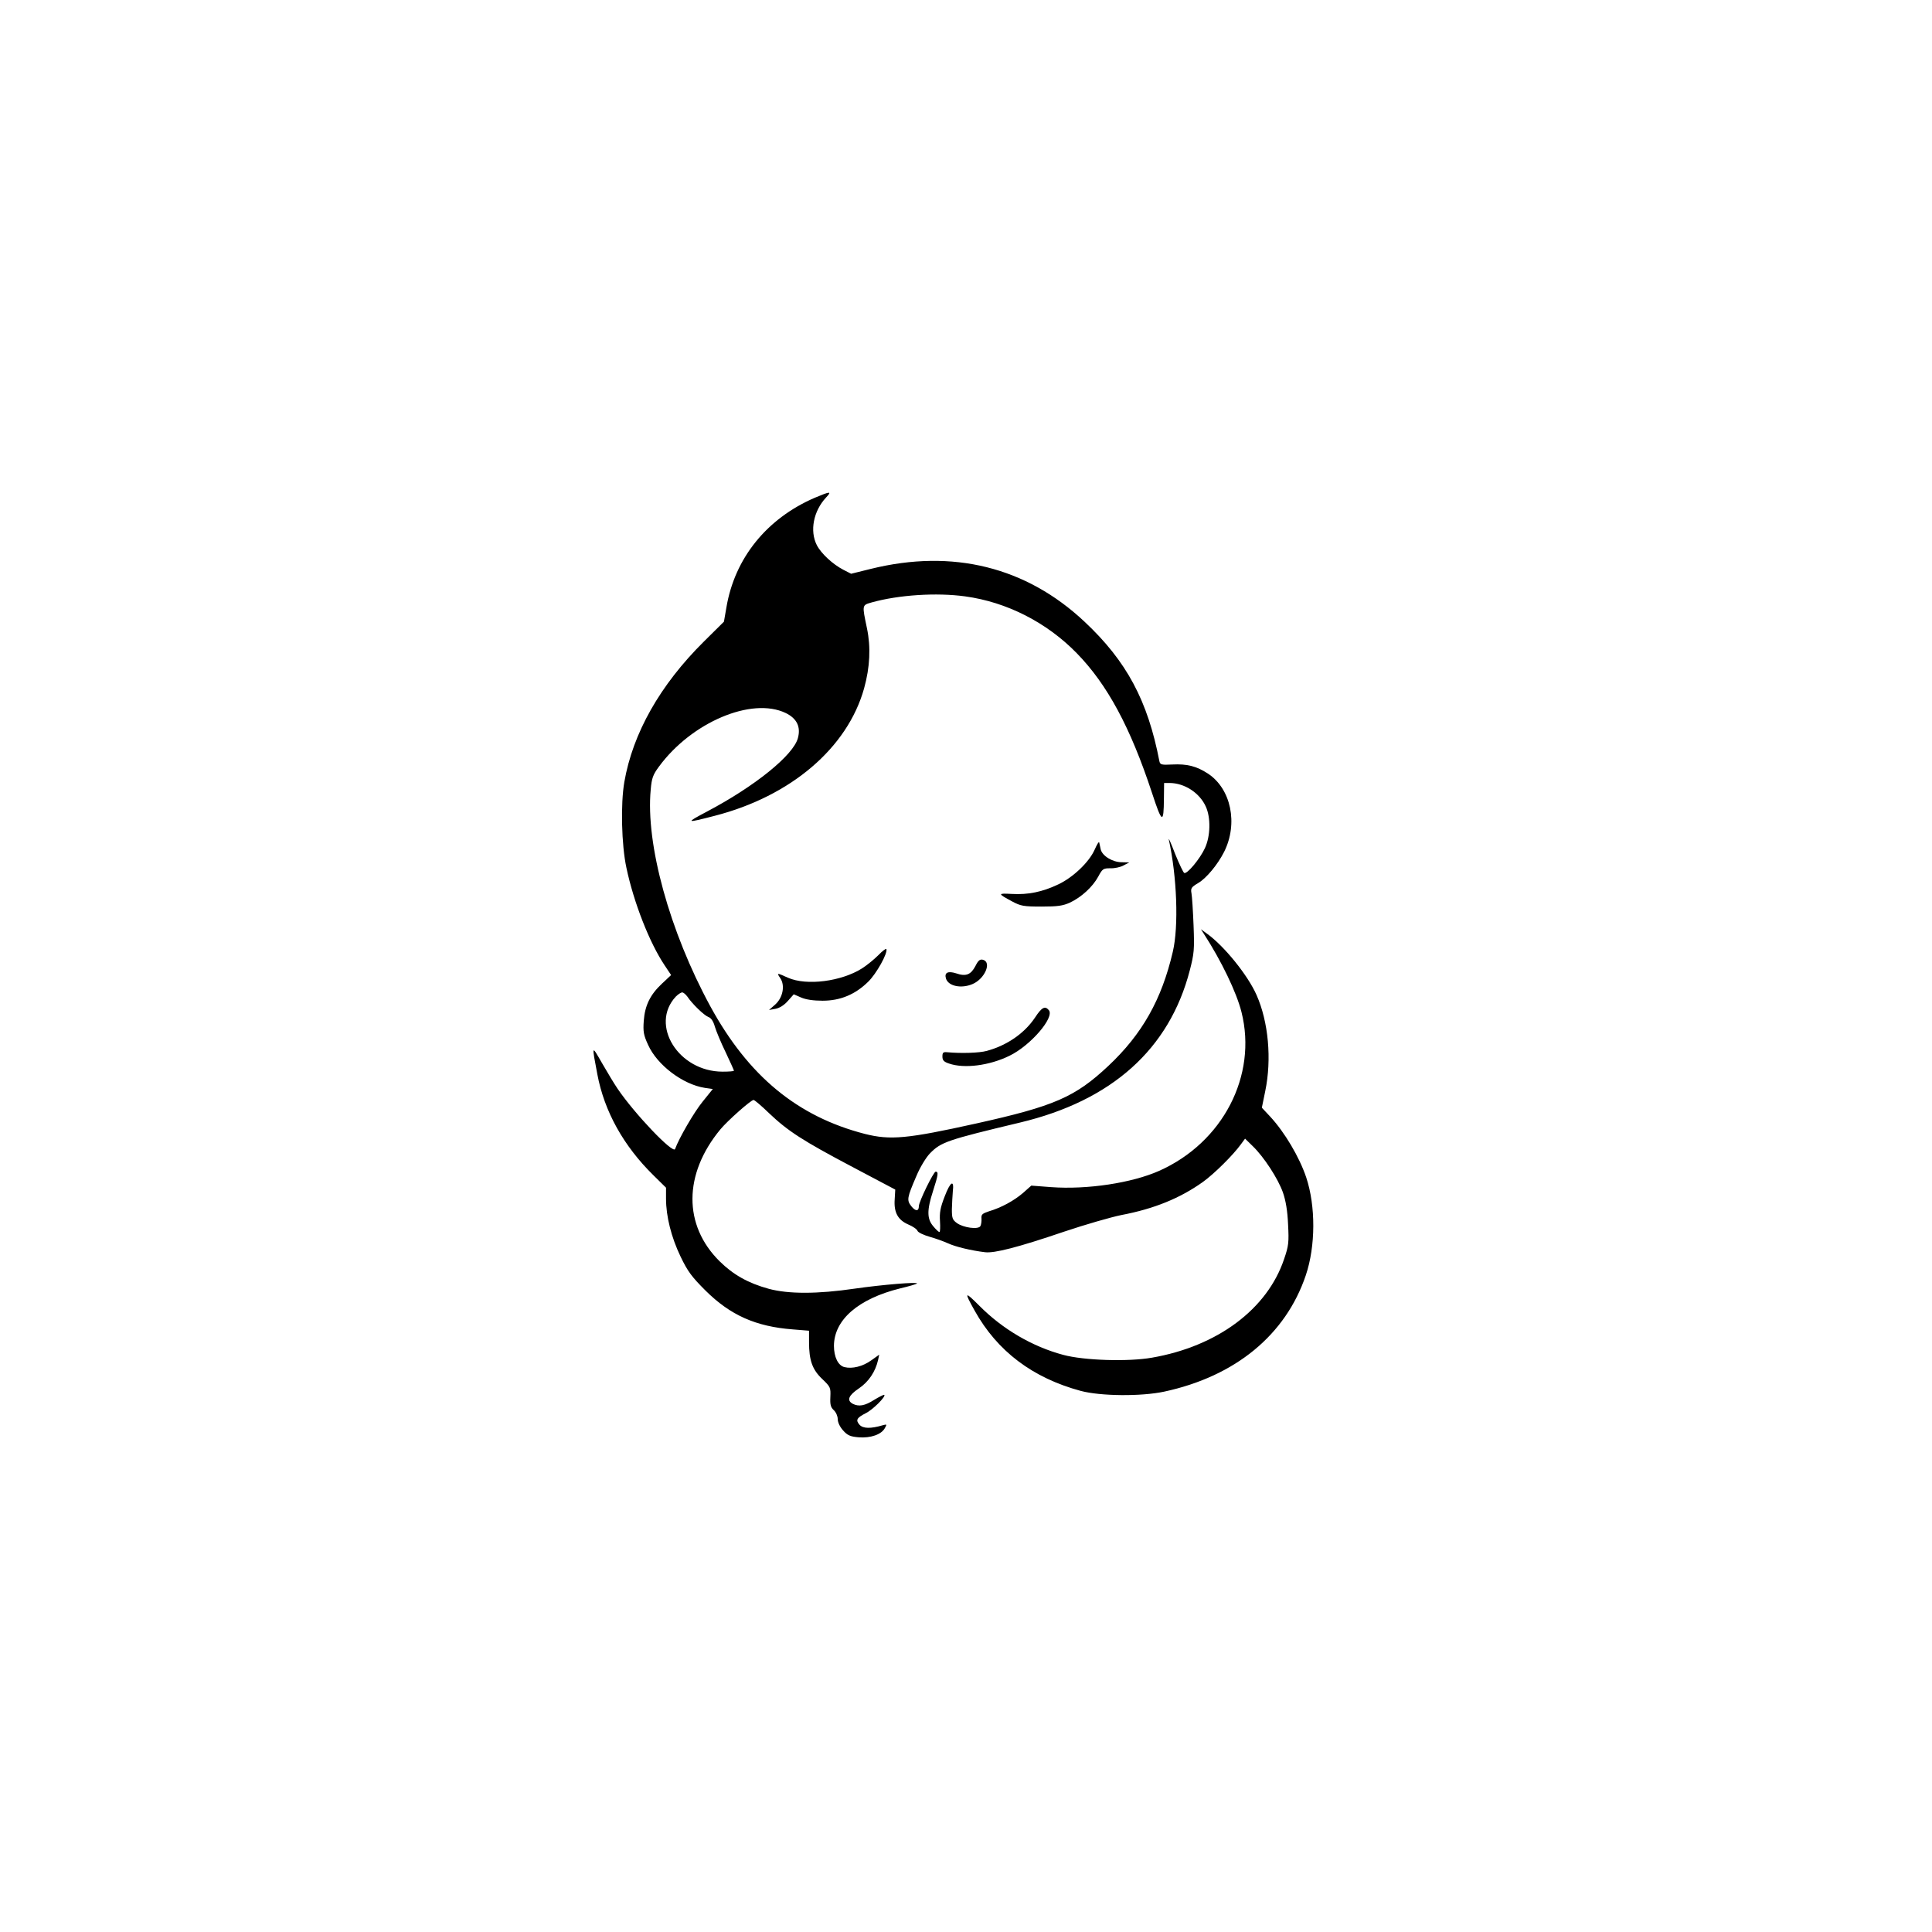<?xml version="1.0" standalone="no"?>
<!DOCTYPE svg PUBLIC "-//W3C//DTD SVG 20010904//EN"
 "http://www.w3.org/TR/2001/REC-SVG-20010904/DTD/svg10.dtd">
<svg version="1.0" xmlns="http://www.w3.org/2000/svg"
 width="1024pt" height="1024pt" viewBox="0 0 1024 1024"
 preserveAspectRatio="xMidYMid meet">
<g transform="translate(0,1024) scale(0.1,-0.1)"
fill="#000000" stroke="none">
<path d="M4319 7602 c-255 -110 -425 -320 -469 -582 l-13 -75 -106 -105 c-233
-231 -377 -486 -422 -745 -20 -116 -15 -333 11 -454 39 -185 123 -399 203
-518 l34 -51 -48 -45 c-63 -59 -91 -116 -97 -198 -4 -57 -1 -75 23 -127 48
-107 184 -210 301 -228 l42 -6 -54 -67 c-45 -55 -125 -193 -146 -251 -10 -28
-215 187 -305 320 -17 25 -54 86 -82 135 -56 97 -55 100 -25 -59 37 -197 139
-380 298 -536 l66 -65 0 -58 c0 -94 28 -205 77 -307 38 -79 59 -107 132 -180
132 -131 267 -191 462 -206 l87 -7 0 -61 c0 -95 17 -145 70 -195 44 -42 45
-46 43 -95 -2 -42 2 -55 18 -70 12 -11 21 -32 21 -47 0 -17 11 -41 28 -60 24
-27 38 -33 83 -37 64 -5 121 15 139 49 11 20 11 21 -11 15 -64 -19 -104 -18
-123 2 -22 25 -16 37 33 62 37 18 107 88 98 97 -3 2 -26 -10 -53 -26 -50 -32
-82 -38 -115 -21 -32 18 -22 44 33 81 52 35 88 89 102 151 l6 28 -42 -30 c-46
-33 -101 -46 -142 -36 -34 8 -56 54 -56 113 1 138 129 249 350 304 47 11 87
23 90 26 9 10 -184 -6 -330 -27 -197 -29 -351 -29 -455 -1 -110 30 -189 75
-261 146 -193 191 -192 462 4 699 37 45 162 156 176 156 5 0 42 -31 82 -70
100 -95 177 -145 442 -285 l227 -120 -3 -52 c-5 -69 17 -109 72 -133 24 -10
46 -25 49 -34 3 -8 32 -22 64 -31 32 -9 76 -25 98 -35 39 -18 121 -38 196 -47
49 -6 172 25 419 109 113 38 249 77 303 88 174 33 311 89 432 175 60 43 161
143 202 200 l22 30 41 -40 c59 -57 134 -172 160 -246 15 -44 24 -97 27 -169 5
-95 3 -113 -21 -183 -89 -266 -354 -463 -701 -523 -125 -22 -359 -15 -470 15
-164 44 -321 136 -444 260 -79 79 -82 76 -25 -26 120 -215 307 -356 562 -425
105 -28 320 -30 442 -4 377 81 644 300 751 617 52 154 53 366 2 519 -36 107
-114 239 -191 322 l-44 47 18 88 c35 169 17 367 -46 509 -46 105 -173 262
-265 327 l-30 22 16 -25 c92 -142 173 -310 199 -414 85 -337 -99 -692 -437
-842 -144 -64 -381 -100 -572 -86 l-105 8 -44 -39 c-49 -42 -116 -78 -180 -97
-36 -12 -42 -17 -40 -39 1 -15 -2 -33 -6 -40 -12 -19 -91 -8 -125 17 -23 17
-26 26 -26 73 1 30 3 72 5 94 8 65 -13 53 -43 -26 -23 -59 -28 -86 -25 -131 2
-32 1 -58 -3 -58 -4 0 -19 14 -33 31 -33 39 -34 84 -1 186 28 87 30 103 14
103 -11 0 -89 -159 -89 -183 0 -28 -18 -28 -40 0 -25 32 -23 44 27 160 19 46
51 98 71 119 59 61 92 72 477 164 488 116 793 390 901 807 23 89 25 110 20
238 -3 77 -8 154 -11 170 -5 27 -1 33 36 55 44 26 103 98 137 165 75 150 37
334 -86 415 -60 39 -110 52 -189 48 -57 -3 -64 -1 -68 17 -62 321 -173 530
-397 740 -309 290 -698 387 -1132 280 l-105 -26 -41 21 c-56 29 -118 86 -141
131 -38 75 -18 180 49 252 32 34 24 34 -59 -1z m797 -523 c220 -30 432 -138
591 -301 162 -166 284 -392 399 -741 53 -162 62 -166 63 -29 l1 82 28 0 c80 0
160 -52 193 -125 27 -59 25 -157 -5 -221 -26 -56 -93 -137 -109 -131 -5 1 -27
48 -49 102 -21 55 -36 89 -33 75 43 -197 53 -459 21 -595 -59 -253 -162 -436
-342 -605 -176 -165 -286 -213 -701 -305 -365 -81 -454 -89 -589 -55 -357 92
-617 306 -819 676 -216 397 -344 861 -316 1150 5 59 12 78 43 120 173 236 492
371 672 285 60 -29 81 -74 65 -133 -24 -91 -229 -256 -481 -389 -117 -62 -115
-63 40 -23 404 104 704 360 792 676 31 112 36 218 15 318 -26 125 -27 122 25
137 143 40 344 53 496 32z m-1473 -2121 c25 -38 88 -99 111 -108 15 -5 27 -23
35 -52 7 -23 32 -84 57 -135 24 -51 44 -95 44 -98 0 -3 -27 -5 -60 -5 -234 0
-388 248 -248 398 12 12 27 22 34 22 6 0 18 -10 27 -22z"/>
<path d="M5802 5737 c-29 -66 -114 -147 -192 -184 -86 -41 -161 -56 -248 -51
-75 4 -75 2 3 -40 45 -24 60 -27 155 -27 86 0 113 4 151 21 61 29 120 83 150
138 22 41 26 44 64 44 22 -1 54 6 70 15 l30 16 -39 1 c-50 0 -104 34 -112 68
-3 15 -7 32 -8 37 -2 6 -12 -11 -24 -38z"/>
<path d="M4655 5177 c-22 -22 -60 -53 -85 -69 -110 -70 -295 -94 -394 -50 -60
27 -60 27 -40 -3 26 -39 13 -103 -27 -139 l-33 -29 34 6 c22 4 47 20 66 42
l31 35 39 -17 c25 -11 65 -17 114 -17 94 0 173 33 242 101 43 42 104 151 96
173 -2 4 -21 -10 -43 -33z"/>
<path d="M5170 5120 c-24 -46 -50 -57 -102 -39 -44 14 -64 4 -54 -28 13 -40
81 -54 140 -29 65 27 104 116 56 129 -16 4 -25 -3 -40 -33z"/>
<path d="M5486 4847 c-56 -84 -149 -148 -256 -177 -40 -11 -136 -14 -210 -7
-21 2 -25 -2 -25 -23 0 -20 8 -28 35 -37 81 -28 214 -11 320 41 112 54 241
204 209 242 -20 24 -37 16 -73 -39z"/>
</g>
</svg>

